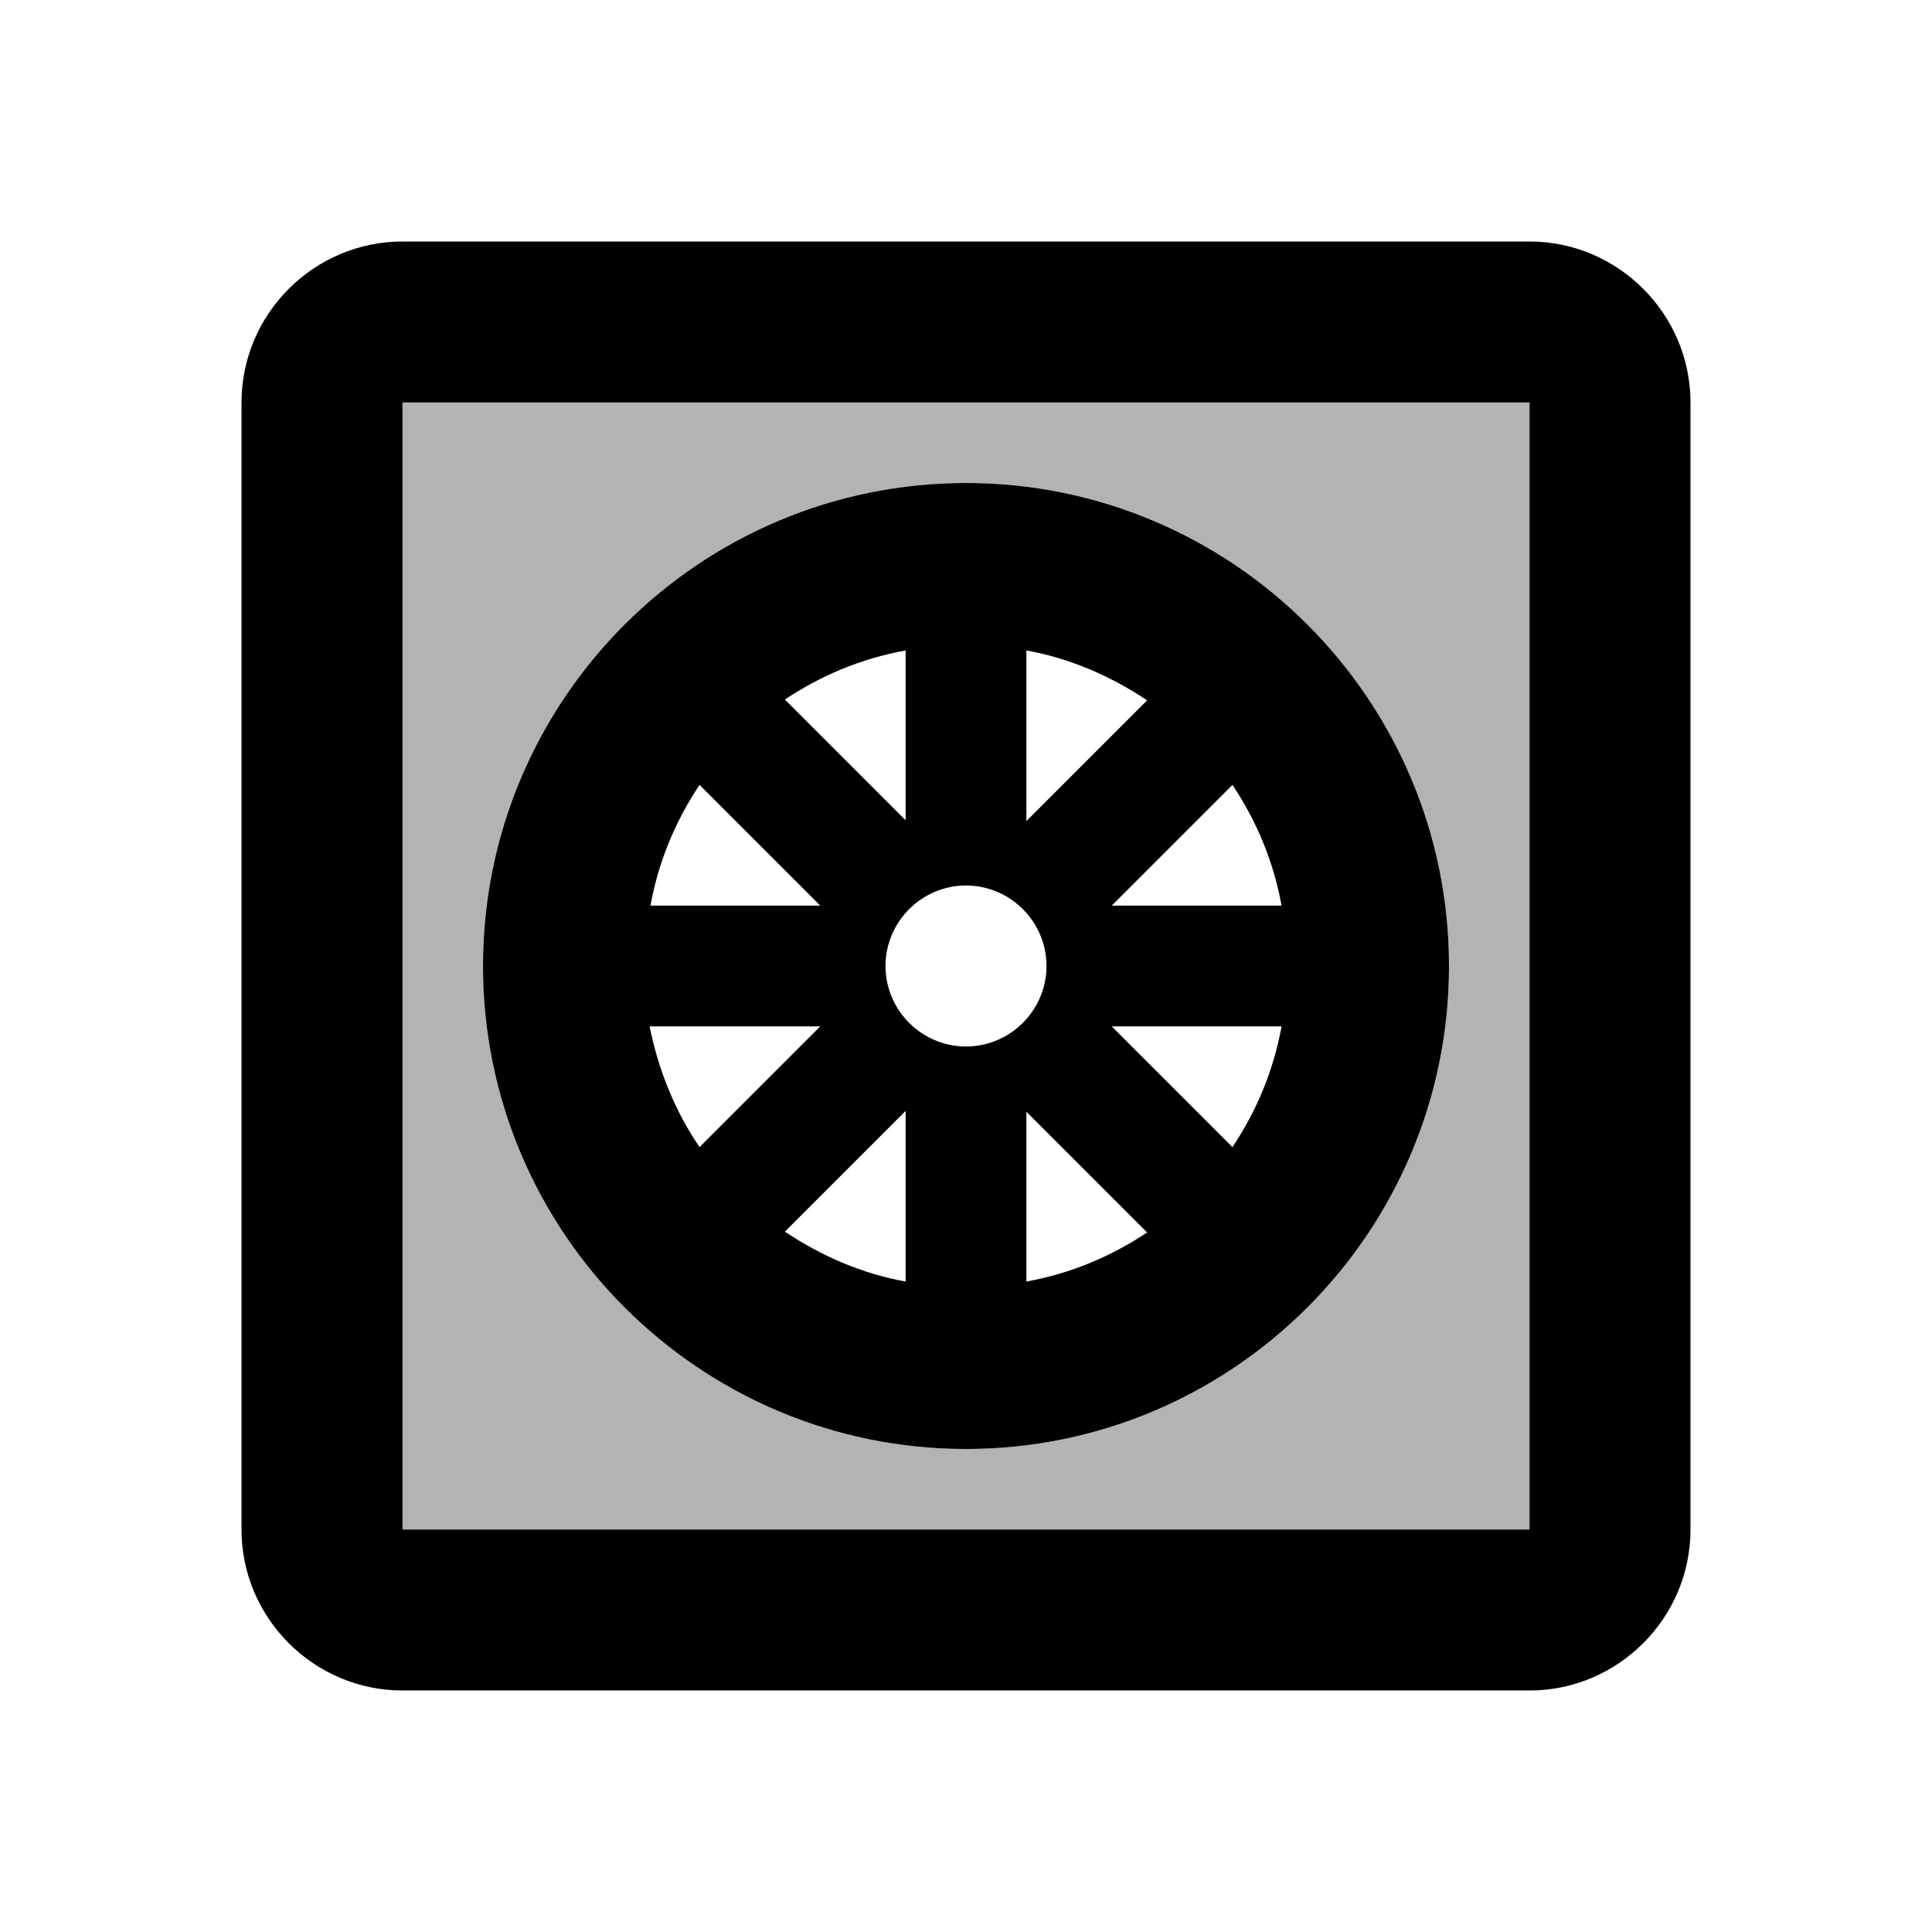 <svg xmlns="http://www.w3.org/2000/svg" width="24" height="24" viewBox="0 0 24 24"><path d="M5 19h14V5H5v14zm7-13c3.31 0 6 2.69 6 6s-2.69 6-6 6-6-2.69-6-6 2.69-6 6-6z" opacity=".3"/><path d="M19 3H5c-1.1 0-2 .9-2 2v14c0 1.1.9 2 2 2h14c1.1 0 2-.9 2-2V5c0-1.1-.9-2-2-2zm0 16H5V5h14v14z"/><path d="M12 18c3.31 0 6-2.69 6-6s-2.69-6-6-6-6 2.69-6 6 2.69 6 6 6zm-.75-2.08c-.55-.1-1.05-.32-1.5-.62l1.5-1.5v2.12zm1.5 0v-2.11l1.5 1.5c-.45.3-.95.51-1.5.61zm2.56-1.67-1.5-1.5h2.11c-.1.55-.31 1.05-.61 1.5zm.61-3h-2.11l1.5-1.5c.3.45.51.95.61 1.5zm-3.17-3.17c.55.1 1.05.32 1.5.62l-1.5 1.5V8.08zM12 11c.55 0 1 .45 1 1s-.45 1-1 1-1-.45-1-1 .45-1 1-1zm-.75-2.92v2.11l-1.5-1.5c.45-.3.95-.51 1.5-.61zM8.69 9.75l1.5 1.5H8.08c.1-.55.31-1.05.61-1.5zm1.5 3-1.5 1.5c-.3-.44-.51-.95-.62-1.5h2.12z"/></svg>